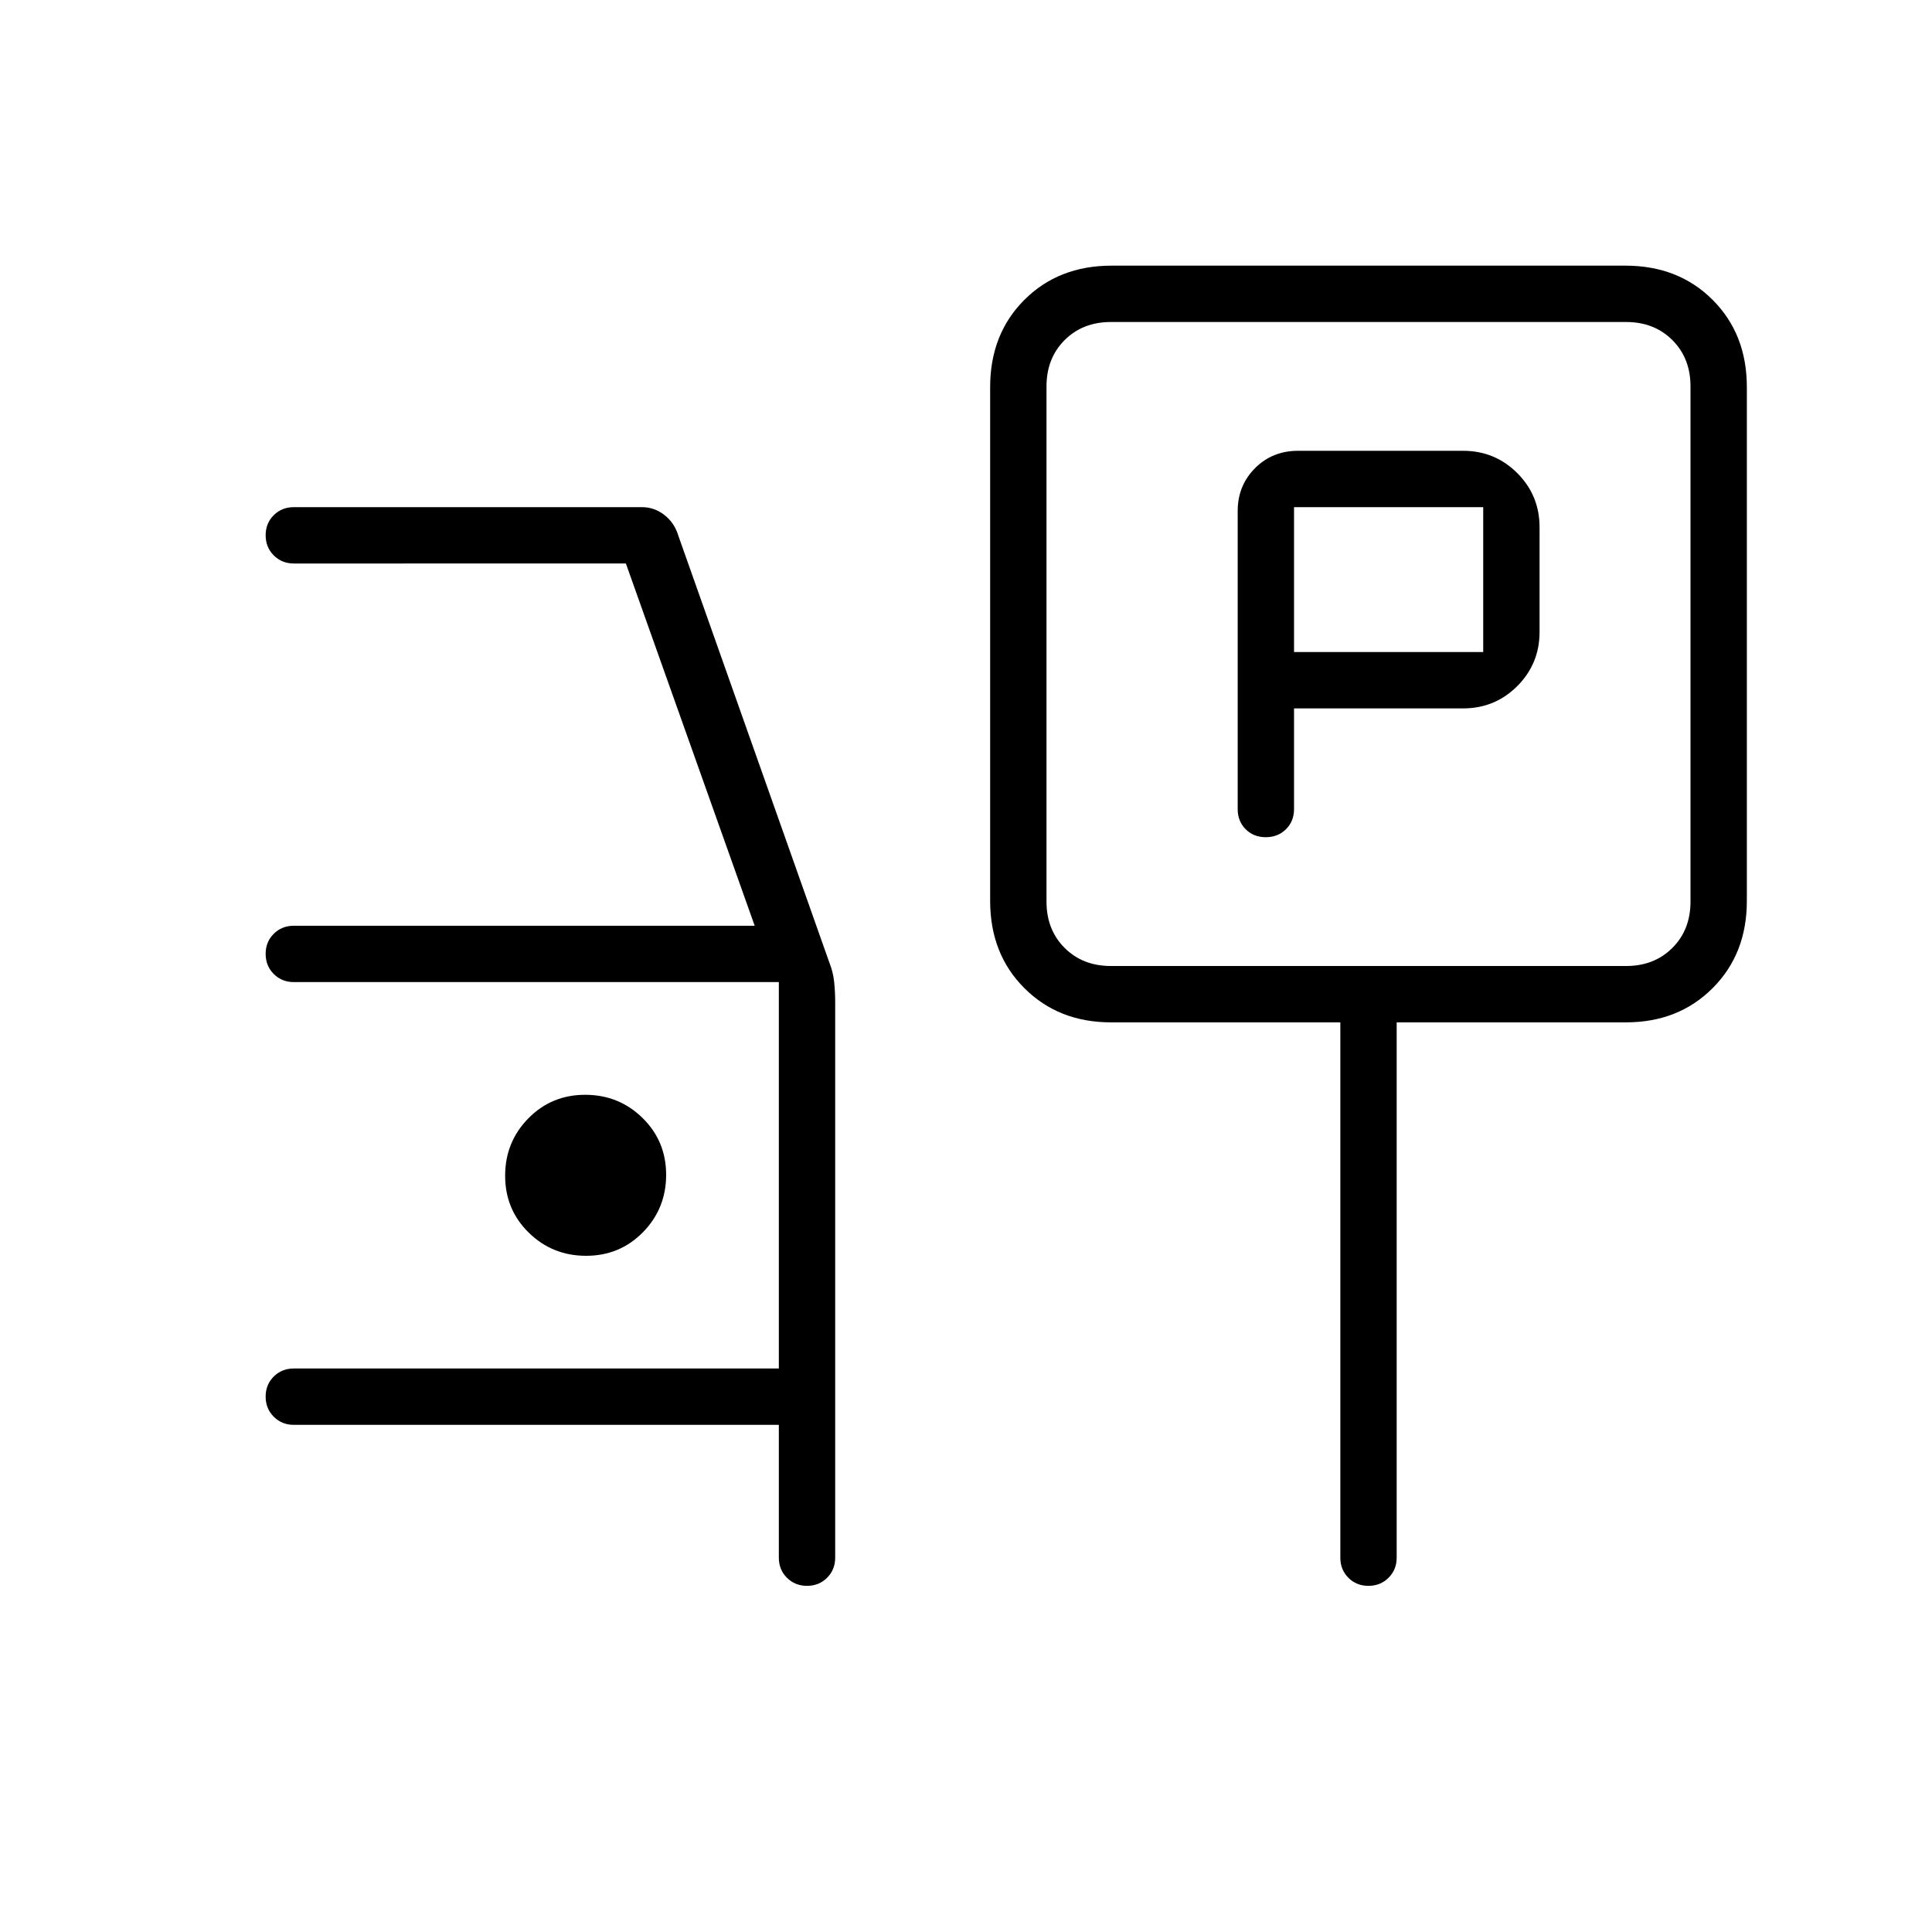 <svg xmlns="http://www.w3.org/2000/svg" height="24" viewBox="0 -960 960 960" width="24"><path d="M643-608h84q15.83 0 26.92-11.08Q765-630.17 765-646v-52q0-15.83-11.08-26.92Q742.83-736 727-736h-82q-12.75 0-21.37 8.62Q615-718.75 615-706v148q0 6.07 3.95 10.03 3.96 3.97 10 3.97 6.05 0 10.05-3.97 4-3.96 4-10.03v-50Zm0-28v-72h94v72h-94Zm-91 184q-26 0-43-17t-17-43.33v-255.34Q492-794 509-811t43.33-17h255.34Q834-828 851-811t17 43.33v255.34Q868-486 851-469t-43 17H694v266q0 5.95-4.04 9.98-4.03 4.02-10 4.02-5.96 0-9.96-4.02-4-4.03-4-9.98v-266H552Zm0-28h256q14 0 23-9t9-23v-256q0-14-9-23t-23-9H552q-14 0-23 9t-9 23v256q0 14 9 23t23 9Zm128-160ZM401-172q-5.95 0-9.98-4.02Q387-180.05 387-186v-66H146q-5.95 0-9.98-4.04-4.02-4.03-4.02-10 0-5.96 4.02-9.96 4.03-4 9.98-4h241v-192H146q-5.95 0-9.98-4.04-4.02-4.03-4.02-10 0-5.96 4.02-9.96 4.03-4 9.98-4h229l-64-180H146q-5.95 0-9.98-4.04-4.02-4.03-4.02-10 0-5.96 4.02-9.96 4.03-4 9.98-4h173q6.11 0 11.09 3.85 4.98 3.85 6.91 10.15l75 212q2 5 2.5 10t.5 10v276q0 5.95-4.02 9.98Q406.95-172 401-172ZM291.24-336q16.76 0 28.26-11.74 11.5-11.73 11.5-28.5 0-16.76-11.74-28.26-11.73-11.5-28.5-11.5-16.76 0-28.26 11.74-11.5 11.73-11.5 28.5 0 16.76 11.74 28.26 11.73 11.5 28.5 11.5Z"/></svg>